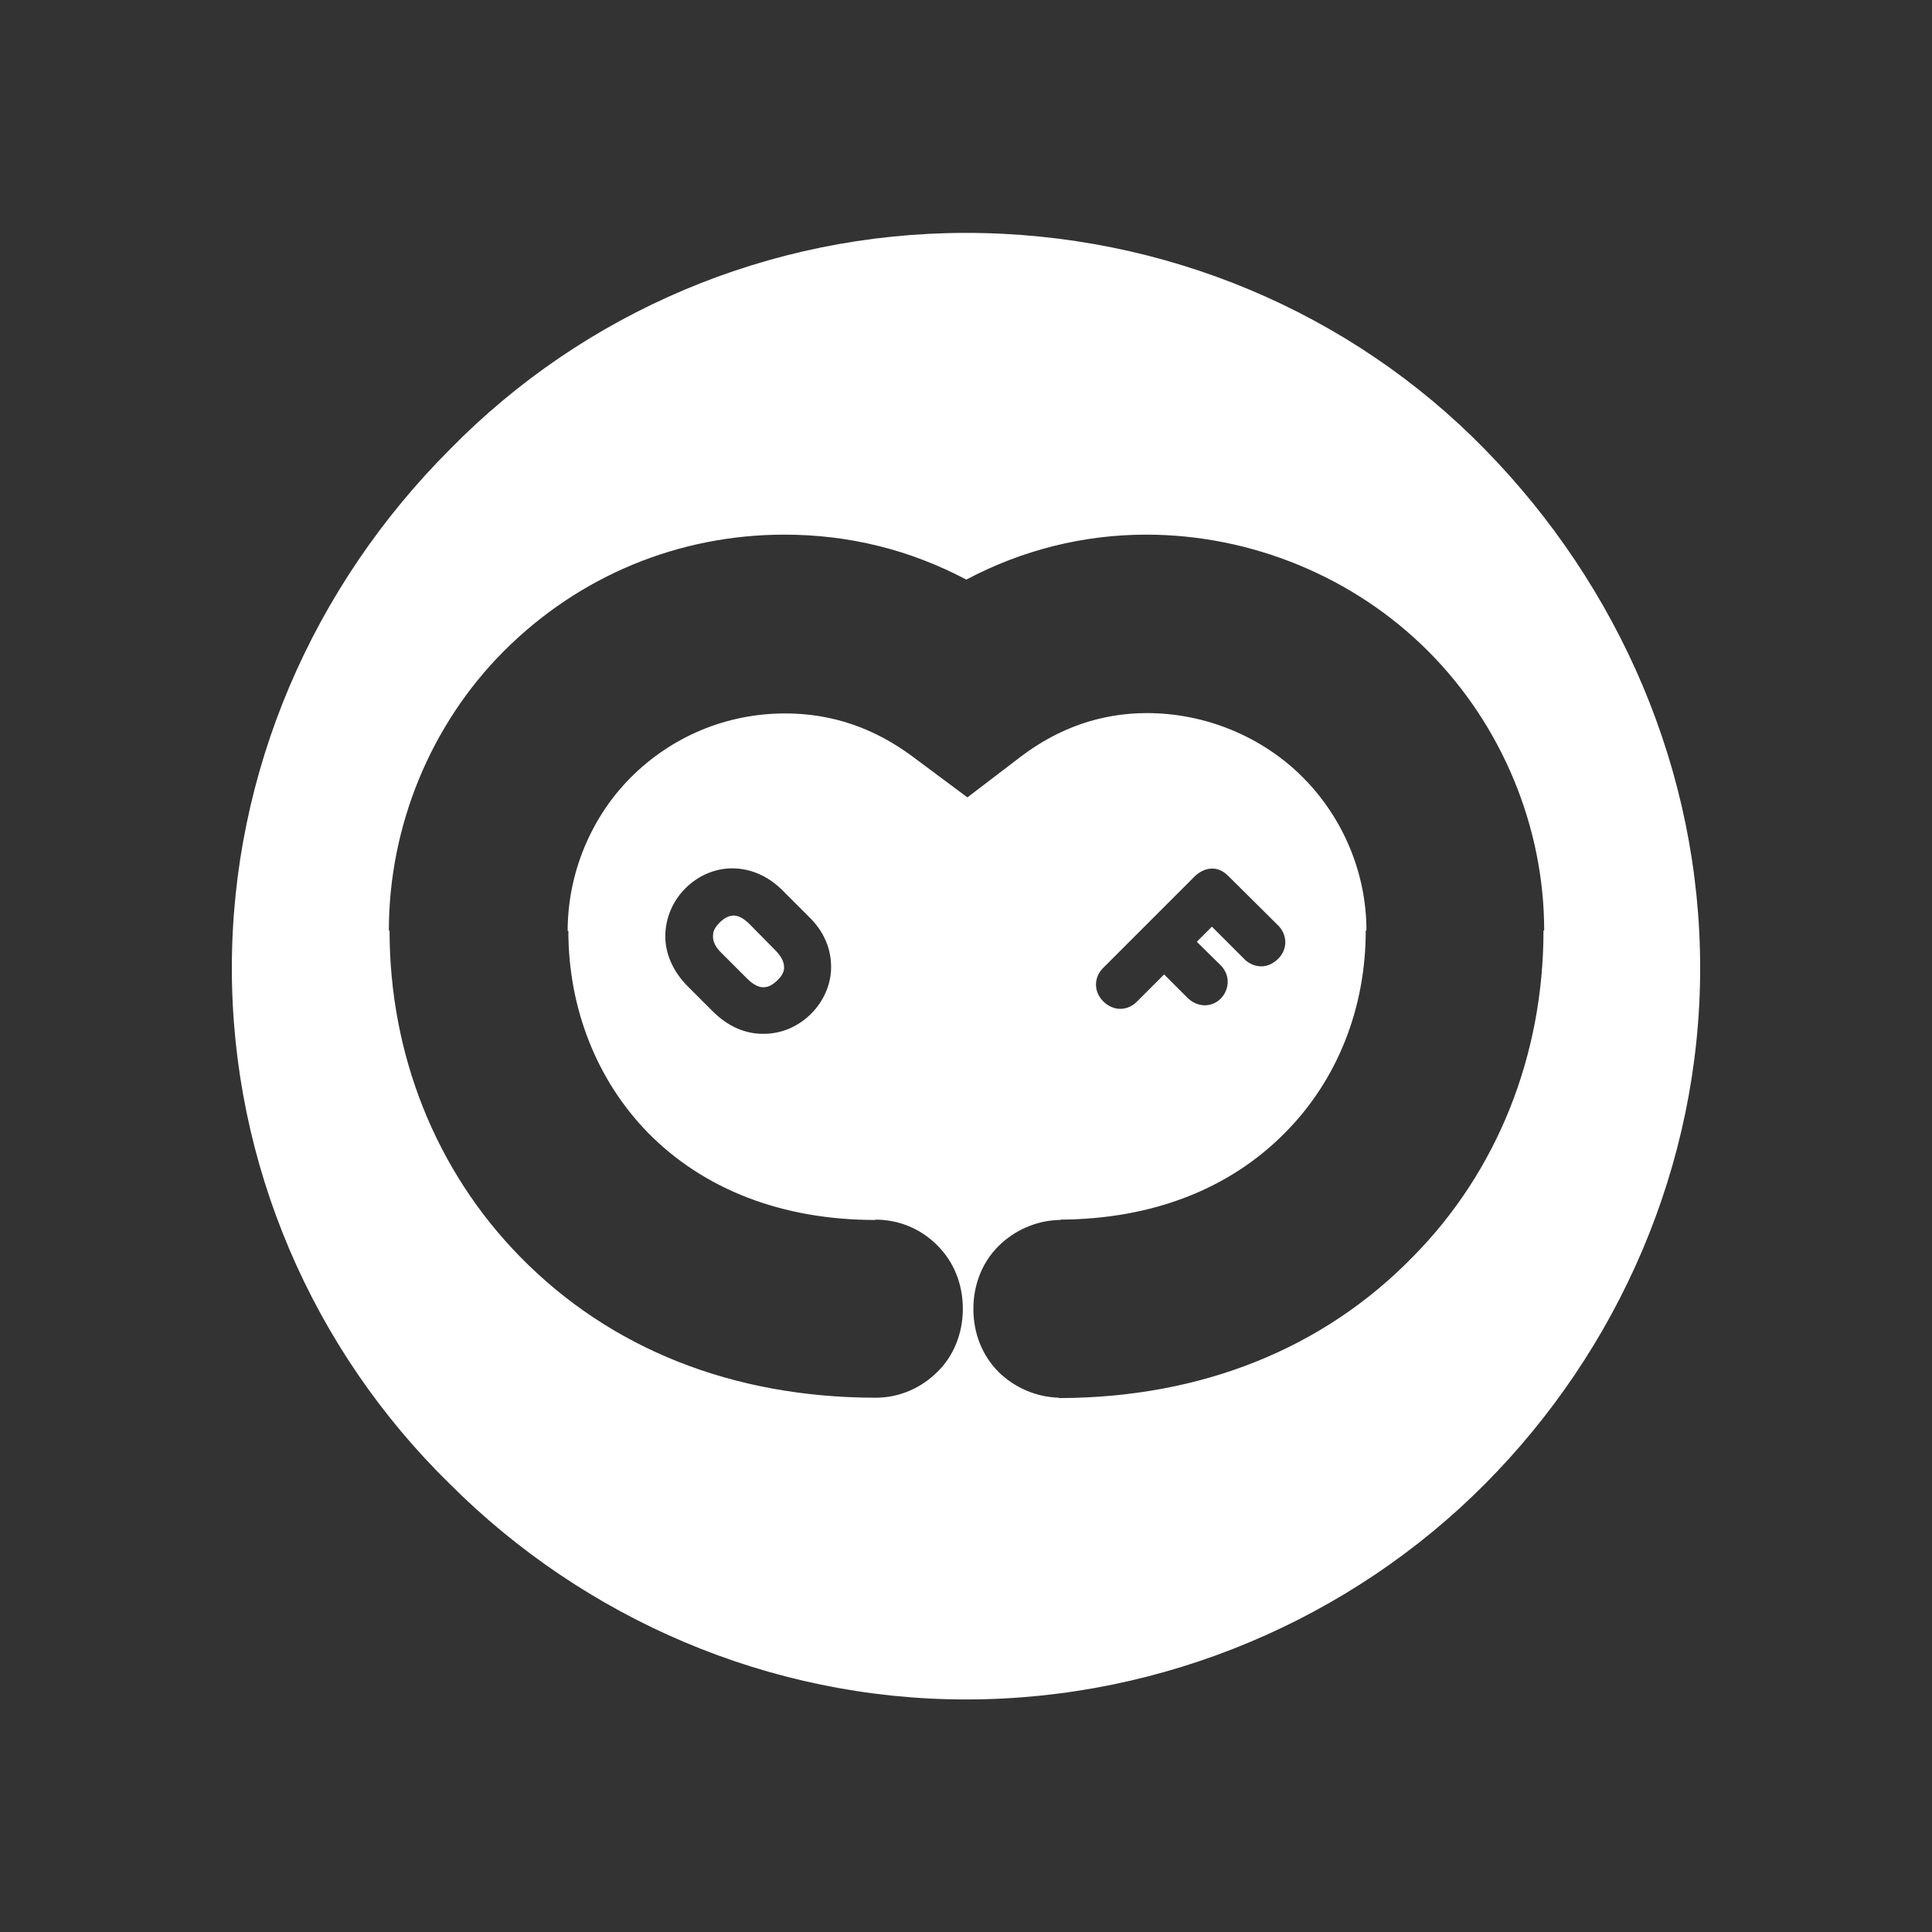 <?xml version="1.0" encoding="utf-8"?>
<!-- Generator: Adobe Illustrator 23.1.0, SVG Export Plug-In . SVG Version: 6.00 Build 0)  -->
<svg version="1.1" id="Layer_1" xmlns="http://www.w3.org/2000/svg" xmlns:xlink="http://www.w3.org/1999/xlink" x="0px" y="0px"
	 viewBox="0 0 550 550" style="enable-background:new 0 0 550 550;" xml:space="preserve">
<rect x="0" y="0" width="550" height="550" fill="#333333" stroke="none"/>
<style type="text/css">
	.st0{fill:#FFFFFF;}
</style>
<g>
	<path class="st0" d="M213.4,263.1c-1.9-1.9-3.6-2.7-5.2-2.4c-1.1,0.2-2.2,0.8-3.3,1.9c-1.1,1.1-1.8,2.2-1.9,3.3c0,0.1,0,0.2,0,0.2
		c-0.2,1.7,0.6,3.5,2.4,5.2l7.3,7.3c1.8,1.8,3.6,2.7,5.2,2.4c1.1-0.1,2.2-0.8,3.4-1.9c1.1-1.1,1.8-2.2,1.9-3.3c0-0.1,0-0.2,0-0.2
		c0.1-1.6-0.7-3.3-2.6-5.2L213.4,263.1z"/>
	<path class="st0" d="M422.7,127.9c-38.1-39-91.2-61.6-147.7-61.6c-56.1,0-108.8,22.7-146.9,61.6c-39,39-62.1,91.7-62.1,147.7
		s23.1,108.8,62.1,146.9c38.2,38.2,90.8,61.3,146.9,61.3c56.5,0,109.7-23.1,147.7-61.3S484,331.8,484,275.6S460.9,166.9,422.7,127.9
		z M402.1,357.9c-25.5,26.1-60.1,39.9-100,40.1l0,0c-0.1,0-0.2,0-0.2,0c-0.2,0-0.3,0-0.5,0v-0.1c-6.5-0.2-12.6-2.9-17.1-7.3
		c-4.6-4.6-7.2-10.9-7.2-18c0-7.1,2.7-13.5,7.2-17.9c4.4-4.4,10.6-7.2,17.1-7.4l0,0c0.1,0,0.2,0,0.3,0c0.2,0,0.2-0.1,0.4-0.1l0,0
		c26-0.2,48-8.7,63.9-24.9c14.7-14.9,22.8-35.2,22.8-57.4h0.2c0-16.3-6.6-32.1-18.2-43.7S343,203,326.5,203
		c-13,0-25.1,4.2-35.9,12.4L275.4,227l-15.3-11.4c-11.2-8.4-23.3-12.5-36.6-12.5c-16.6,0-32.2,6.5-43.9,18.2
		c-11.4,11.4-18,27.4-18,43.7h0.2c0,22.1,8.1,42.5,22.6,57.4c16,16.3,38.4,24.9,64.8,24.9v-0.1c6.8,0,13.1,2.7,17.7,7.4
		c4.6,4.6,7.2,10.9,7.2,18c0,7.1-2.7,13.5-7.2,17.9c-4.6,4.6-10.8,7.4-17.6,7.4l0,0c-0.1,0-0.1,0-0.2,0c0,0,0,0-0.1,0l0,0
		c-40.4-0.1-75.3-13.9-101-40.2c-23.9-24.4-37.1-57.4-37.1-92.8h-0.2c0-29.7,11.9-58.7,32.8-79.6c21.3-21.3,49.6-33.1,79.8-33.1
		c18.4,0,35.7,4.3,51.8,12.8c15.8-8.4,33.3-12.8,51.2-12.8c29.9,0,59.1,12,80.2,33.1c21,21,33.1,50,33.1,79.6h-0.2
		C439.4,300.5,426.2,333.6,402.1,357.9z M347.5,274.8c1.3,1.3,2,3,2,4.7c0,1.7-0.7,3.5-2,4.8c-1.3,1.3-2.9,1.9-4.7,1.9
		c-1.7-0.1-3.4-0.8-4.7-2.1l-6.7-6.7l-7.8,7.8c-1.3,1.3-3,2-4.7,2c-1.7,0-3.5-0.8-4.8-2.1c-1.3-1.3-2.1-3-2.1-4.8
		c0-1.7,0.7-3.4,2-4.7l26.3-26.3c1.1-1,2.7-1.9,4.2-2c1.9-0.2,3.6,0.5,5.2,2.1l14.2,14.1c1.3,1.3,2,3,2,4.8c0,1.7-0.8,3.5-2.1,4.7
		c-1.3,1.3-3,2.1-4.7,2.1s-3.5-0.7-4.8-2l-9.3-9.3l-4.3,4.3L347.5,274.8z M236.6,275.3c0,4.9-2.1,9.7-5.7,13.3
		c-3.6,3.6-8.4,5.7-13.4,5.7c-5.2,0.1-10.2-2-14.6-6.4l-7.1-7.1c-4.3-4.3-6.5-9.5-6.4-14.6c0.1-4.9,2.1-9.7,5.7-13.3
		c3.6-3.6,8.4-5.7,13.3-5.7c5.2,0,10.3,2.1,14.6,6.5l7.1,7.1C234.6,265.1,236.6,270.1,236.6,275.3z"/>
</g>
</svg>
